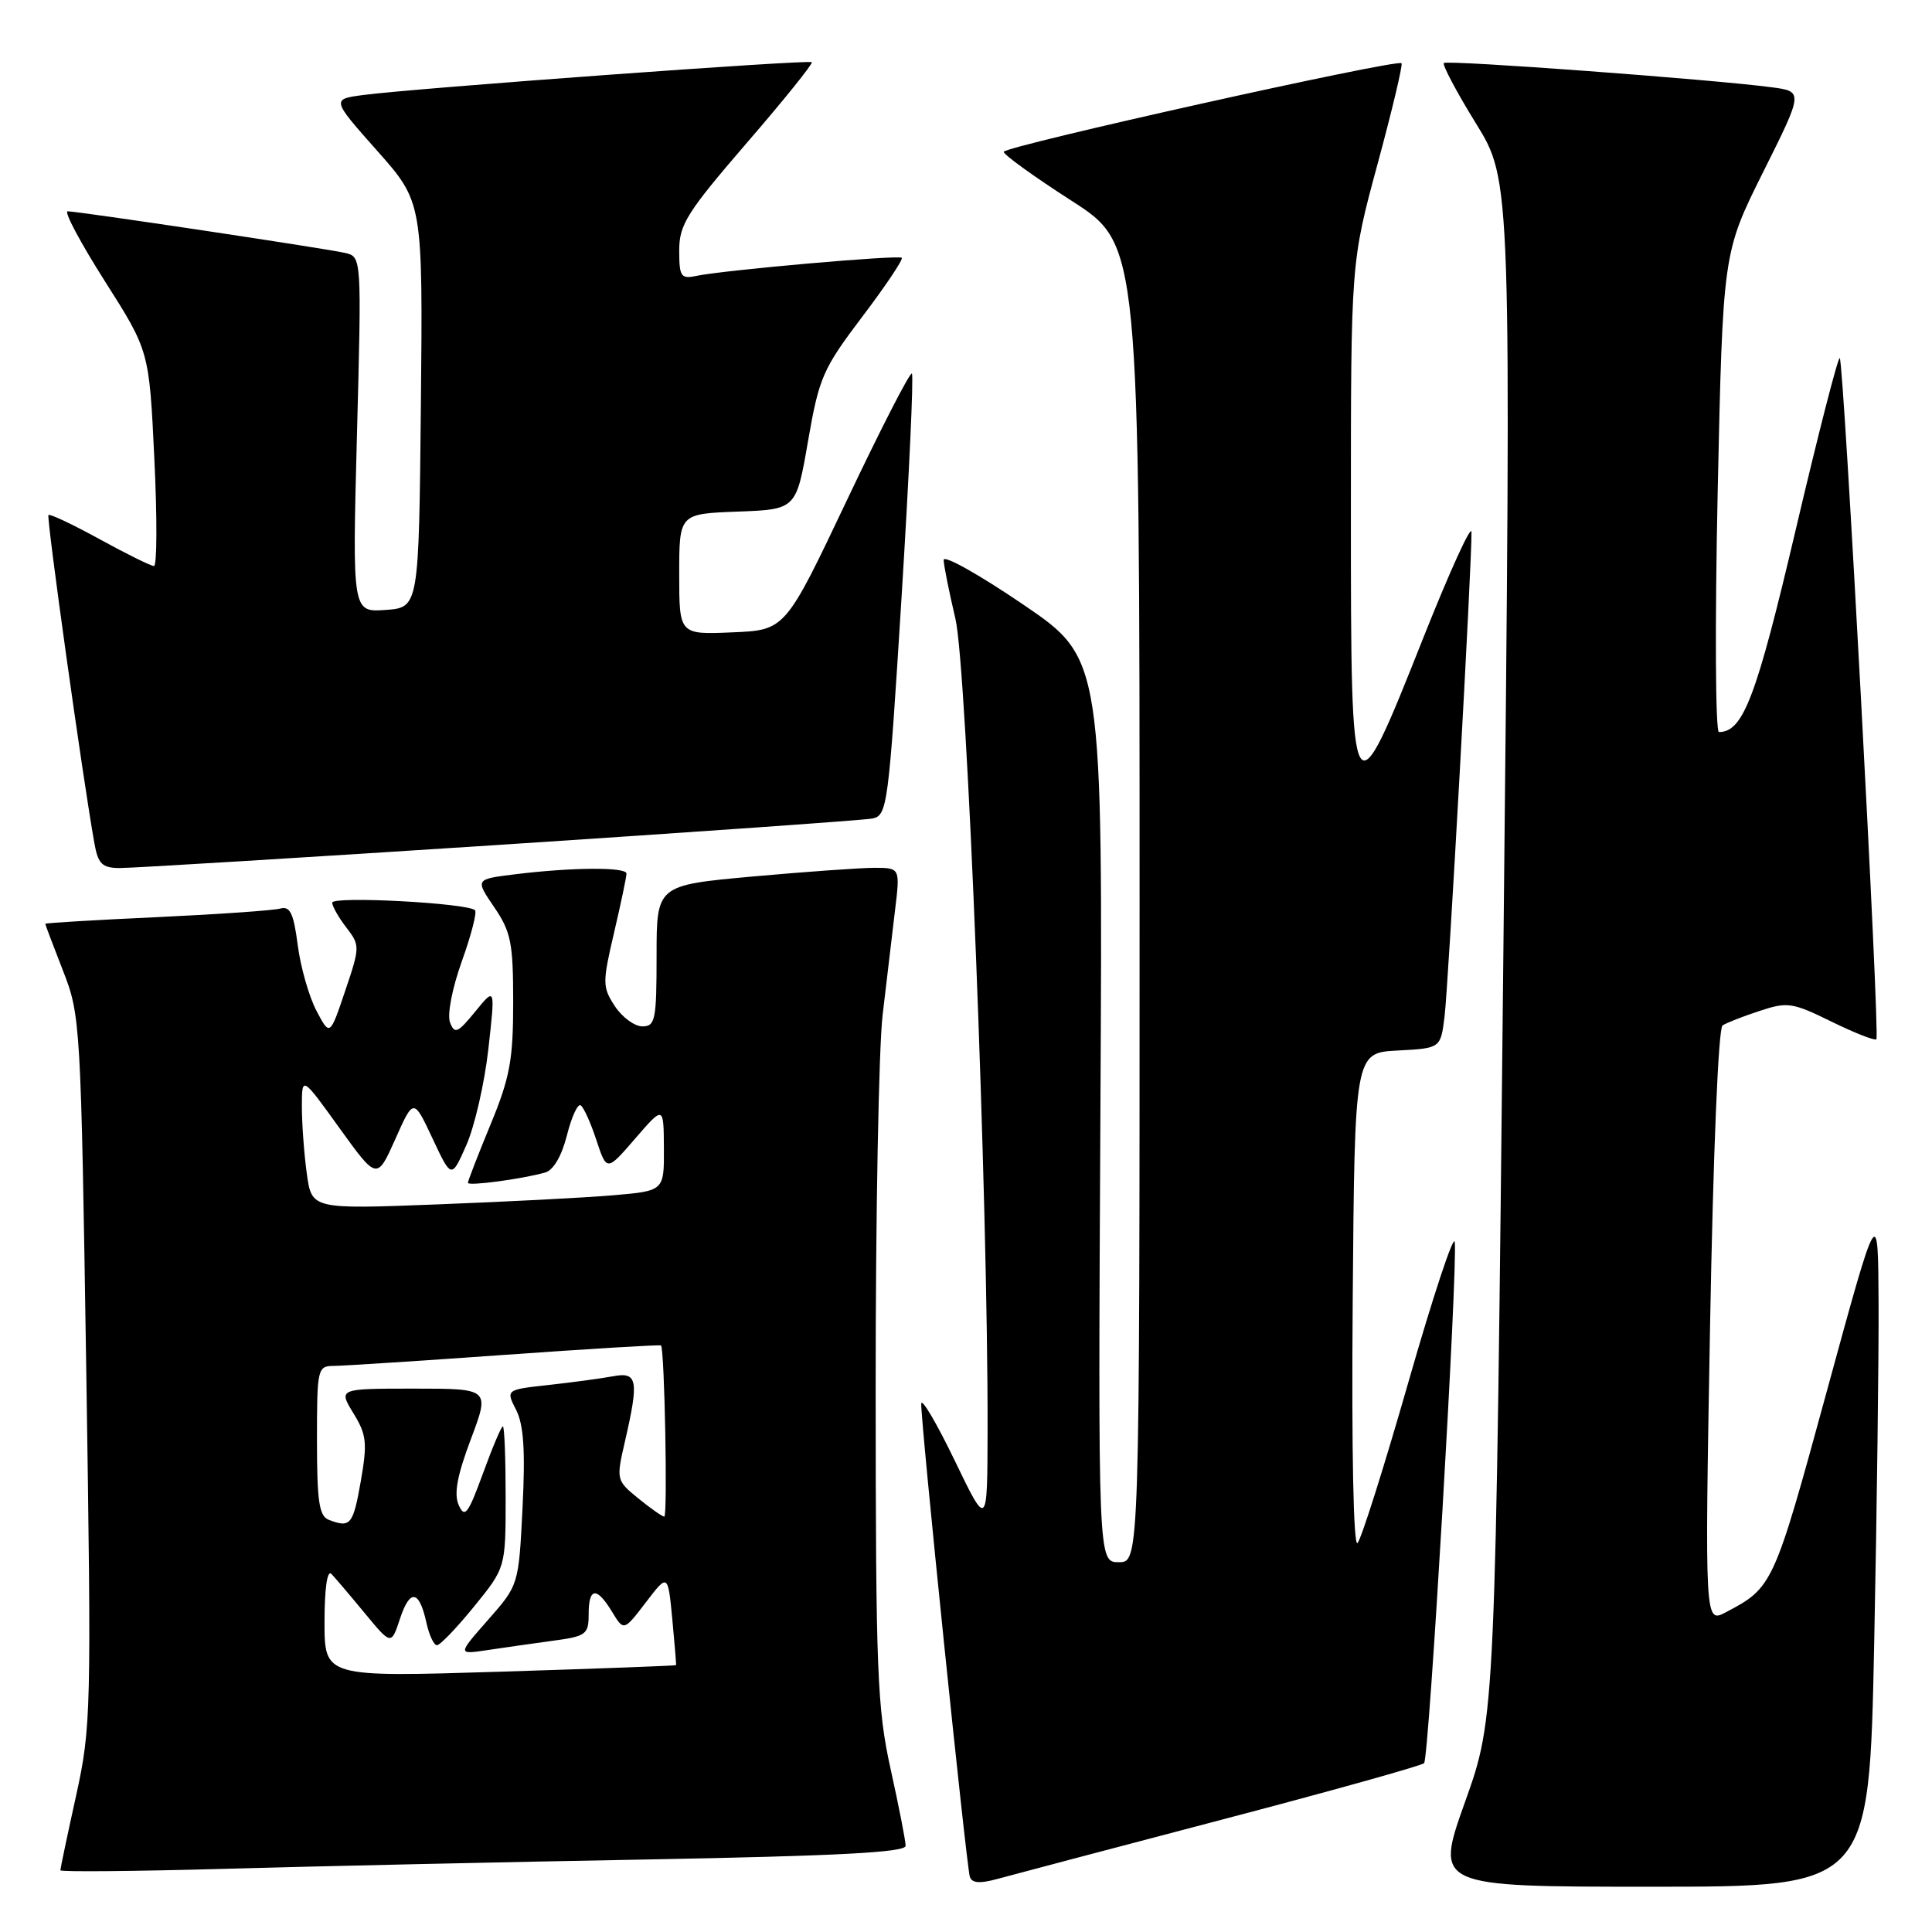 <?xml version="1.0" encoding="UTF-8" standalone="no"?>
<!DOCTYPE svg PUBLIC "-//W3C//DTD SVG 1.1//EN" "http://www.w3.org/Graphics/SVG/1.1/DTD/svg11.dtd" >
<svg xmlns="http://www.w3.org/2000/svg" xmlns:xlink="http://www.w3.org/1999/xlink" version="1.1" viewBox="0 0 256 256">
 <g >
 <path fill="currentColor"
d=" M 161.80 241.14 C 176.26 237.35 188.37 233.96 188.70 233.63 C 189.36 232.97 193.18 167.79 192.76 164.57 C 192.62 163.50 189.86 171.83 186.64 183.07 C 183.42 194.31 180.38 203.93 179.88 204.46 C 179.34 205.04 179.08 192.23 179.24 172.46 C 179.50 139.50 179.50 139.50 185.20 139.20 C 190.89 138.90 190.89 138.90 191.41 134.70 C 191.92 130.63 195.04 74.53 194.98 70.50 C 194.97 69.40 192.10 75.70 188.60 84.50 C 179.09 108.48 179.00 108.33 179.00 67.96 C 179.00 34.78 179.00 34.78 182.53 21.75 C 184.47 14.59 185.90 8.57 185.71 8.38 C 185.11 7.78 133.00 19.39 133.00 20.12 C 133.00 20.51 137.05 23.43 142.00 26.61 C 151.00 32.40 151.00 32.40 151.00 119.70 C 151.00 207.00 151.00 207.00 148.25 207.00 C 145.50 207.00 145.50 207.00 145.81 147.14 C 146.13 87.28 146.13 87.28 135.56 80.09 C 129.75 76.14 125.02 73.48 125.04 74.20 C 125.05 74.91 125.76 78.42 126.60 82.00 C 128.13 88.50 130.92 159.09 130.86 189.50 C 130.83 202.50 130.83 202.50 126.49 193.50 C 124.10 188.55 122.11 185.18 122.07 186.00 C 121.96 188.07 128.04 247.21 128.51 248.68 C 128.78 249.53 129.83 249.61 132.19 248.96 C 134.01 248.46 147.33 244.94 161.80 241.14 Z  M 248.34 217.75 C 248.70 200.01 248.96 179.65 248.92 172.50 C 248.85 159.50 248.85 159.50 242.04 184.43 C 235.03 210.09 234.91 210.36 228.69 213.63 C 225.89 215.11 225.89 215.11 226.59 175.80 C 227.01 152.59 227.69 136.24 228.25 135.87 C 228.78 135.53 230.99 134.66 233.17 133.95 C 236.84 132.73 237.51 132.83 242.68 135.37 C 245.74 136.87 248.41 137.92 248.63 137.71 C 249.12 137.22 244.32 47.99 243.78 47.45 C 243.56 47.23 240.93 57.47 237.94 70.20 C 232.72 92.41 230.98 97.00 227.77 97.00 C 227.30 97.00 227.23 82.71 227.60 65.25 C 228.29 33.50 228.29 33.50 233.62 22.81 C 238.96 12.12 238.96 12.12 234.73 11.56 C 226.75 10.51 191.75 7.92 191.32 8.35 C 191.09 8.58 193.00 12.19 195.58 16.37 C 200.27 23.96 200.27 23.96 199.21 125.73 C 198.15 227.50 198.15 227.50 194.13 238.75 C 190.12 250.00 190.12 250.00 218.90 250.00 C 247.68 250.00 247.68 250.00 248.34 217.75 Z  M 85.75 246.39 C 111.06 245.92 120.00 245.45 120.00 244.58 C 120.00 243.93 119.11 239.37 118.02 234.45 C 116.23 226.33 116.04 221.63 116.03 184.00 C 116.02 161.18 116.44 138.90 116.95 134.50 C 117.47 130.10 118.20 123.91 118.58 120.75 C 119.28 115.00 119.28 115.00 115.89 114.99 C 114.02 114.99 106.76 115.51 99.75 116.14 C 87.00 117.30 87.00 117.30 87.00 126.65 C 87.00 135.14 86.83 136.00 85.12 136.00 C 84.08 136.00 82.44 134.79 81.47 133.32 C 79.82 130.79 79.81 130.24 81.37 123.57 C 82.28 119.68 83.02 116.16 83.01 115.75 C 83.00 114.87 75.74 114.92 68.23 115.85 C 62.96 116.50 62.96 116.50 65.48 120.20 C 67.71 123.47 68.00 124.93 68.00 132.81 C 68.00 140.43 67.57 142.78 65.00 149.00 C 63.35 153.00 62.00 156.48 62.00 156.73 C 62.00 157.19 69.14 156.24 72.25 155.36 C 73.33 155.06 74.44 153.15 75.12 150.44 C 75.73 148.01 76.55 146.22 76.94 146.46 C 77.33 146.70 78.27 148.77 79.02 151.06 C 80.40 155.23 80.40 155.23 84.17 150.86 C 87.94 146.50 87.94 146.50 87.97 152.15 C 88.00 157.80 88.00 157.80 81.25 158.38 C 77.54 158.70 67.03 159.24 57.90 159.59 C 41.30 160.23 41.30 160.23 40.65 155.48 C 40.29 152.86 40.00 148.88 40.00 146.64 C 40.00 142.55 40.00 142.55 44.97 149.46 C 49.95 156.37 49.95 156.37 52.38 150.94 C 54.80 145.50 54.80 145.50 57.31 150.85 C 59.82 156.20 59.82 156.20 61.80 151.72 C 62.89 149.25 64.20 143.53 64.71 139.01 C 65.63 130.78 65.63 130.78 62.98 134.03 C 60.64 136.89 60.24 137.06 59.63 135.48 C 59.24 134.45 59.91 130.97 61.19 127.39 C 62.43 123.94 63.22 120.88 62.94 120.61 C 61.99 119.66 44.00 118.70 44.02 119.61 C 44.03 120.10 44.88 121.59 45.90 122.91 C 47.71 125.27 47.71 125.47 45.73 131.32 C 43.71 137.31 43.71 137.31 41.92 133.91 C 40.94 132.03 39.82 128.12 39.45 125.22 C 38.90 121.00 38.44 120.03 37.13 120.39 C 36.23 120.64 28.86 121.15 20.75 121.53 C 12.64 121.90 6.00 122.30 6.00 122.41 C 6.00 122.53 7.06 125.32 8.35 128.63 C 10.66 134.52 10.72 135.50 11.43 181.57 C 12.12 226.81 12.08 228.84 10.08 237.95 C 8.93 243.15 8.00 247.59 8.00 247.82 C 8.00 248.05 17.79 247.96 29.75 247.63 C 41.71 247.29 66.91 246.73 85.75 246.39 Z  M 66.00 111.96 C 92.12 110.25 114.44 108.68 115.58 108.46 C 117.58 108.06 117.73 106.90 119.47 78.99 C 120.46 63.02 121.08 49.74 120.83 49.50 C 120.59 49.26 116.71 56.81 112.22 66.28 C 104.05 83.50 104.05 83.50 97.02 83.79 C 90.00 84.09 90.00 84.09 90.00 76.09 C 90.00 68.08 90.00 68.08 97.75 67.79 C 105.50 67.50 105.50 67.50 107.07 58.44 C 108.53 50.01 109.03 48.87 114.26 41.96 C 117.35 37.88 119.70 34.37 119.49 34.16 C 119.08 33.75 95.93 35.79 92.25 36.56 C 90.22 36.99 90.00 36.65 90.00 33.18 C 90.00 29.76 91.02 28.14 98.95 18.94 C 103.88 13.24 107.75 8.42 107.57 8.24 C 107.20 7.87 55.19 11.67 48.21 12.58 C 43.91 13.14 43.91 13.14 49.97 19.97 C 56.03 26.80 56.03 26.80 55.77 53.65 C 55.50 80.50 55.50 80.50 51.09 80.82 C 46.68 81.13 46.68 81.13 47.30 57.57 C 47.92 34.02 47.92 34.02 45.71 33.51 C 43.09 32.91 10.36 28.00 8.97 28.00 C 8.44 28.00 10.66 32.16 13.89 37.25 C 19.77 46.50 19.77 46.50 20.45 60.75 C 20.83 68.59 20.81 75.00 20.40 75.00 C 20.00 75.00 16.76 73.40 13.21 71.45 C 9.66 69.50 6.61 68.06 6.42 68.24 C 6.13 68.54 10.97 103.18 12.51 111.75 C 12.99 114.46 13.54 115.00 15.80 115.02 C 17.28 115.04 39.88 113.66 66.00 111.96 Z  M 43.00 214.92 C 43.00 210.51 43.36 207.98 43.91 208.55 C 44.41 209.07 46.40 211.41 48.33 213.75 C 51.84 218.00 51.84 218.00 53.00 214.49 C 54.32 210.49 55.55 210.67 56.50 215.01 C 56.86 216.66 57.49 218.00 57.90 218.00 C 58.31 218.00 60.53 215.69 62.82 212.87 C 67.00 207.73 67.00 207.73 67.00 198.37 C 67.00 193.21 66.84 189.00 66.63 189.00 C 66.43 189.00 65.24 191.81 63.99 195.25 C 62.02 200.63 61.58 201.21 60.79 199.45 C 60.12 197.96 60.57 195.54 62.39 190.70 C 64.91 184.00 64.91 184.00 54.87 184.00 C 44.84 184.00 44.84 184.00 46.82 187.25 C 48.58 190.11 48.69 191.19 47.81 196.25 C 46.79 202.06 46.44 202.49 43.58 201.39 C 42.29 200.90 42.00 198.99 42.00 190.89 C 42.00 181.30 42.07 181.00 44.25 180.99 C 45.49 180.98 55.70 180.32 66.95 179.52 C 78.20 178.72 87.49 178.16 87.59 178.28 C 88.06 178.81 88.48 201.00 88.02 200.96 C 87.73 200.94 86.18 199.85 84.56 198.53 C 81.66 196.16 81.64 196.07 82.81 190.99 C 84.68 182.88 84.48 181.75 81.25 182.36 C 79.74 182.64 75.92 183.16 72.76 183.51 C 67.02 184.14 67.02 184.14 68.39 186.82 C 69.39 188.79 69.62 192.22 69.24 199.76 C 68.73 210.02 68.73 210.02 64.68 214.63 C 60.62 219.24 60.62 219.24 64.56 218.65 C 66.73 218.32 70.64 217.77 73.25 217.41 C 77.67 216.82 78.00 216.57 78.00 213.89 C 78.00 210.32 79.06 210.21 81.10 213.57 C 82.66 216.14 82.66 216.14 85.58 212.32 C 88.50 208.50 88.50 208.50 89.08 214.50 C 89.39 217.80 89.62 220.56 89.58 220.64 C 89.53 220.72 79.04 221.11 66.25 221.51 C 43.00 222.23 43.00 222.23 43.00 214.92 Z "/>
</g>
</svg>